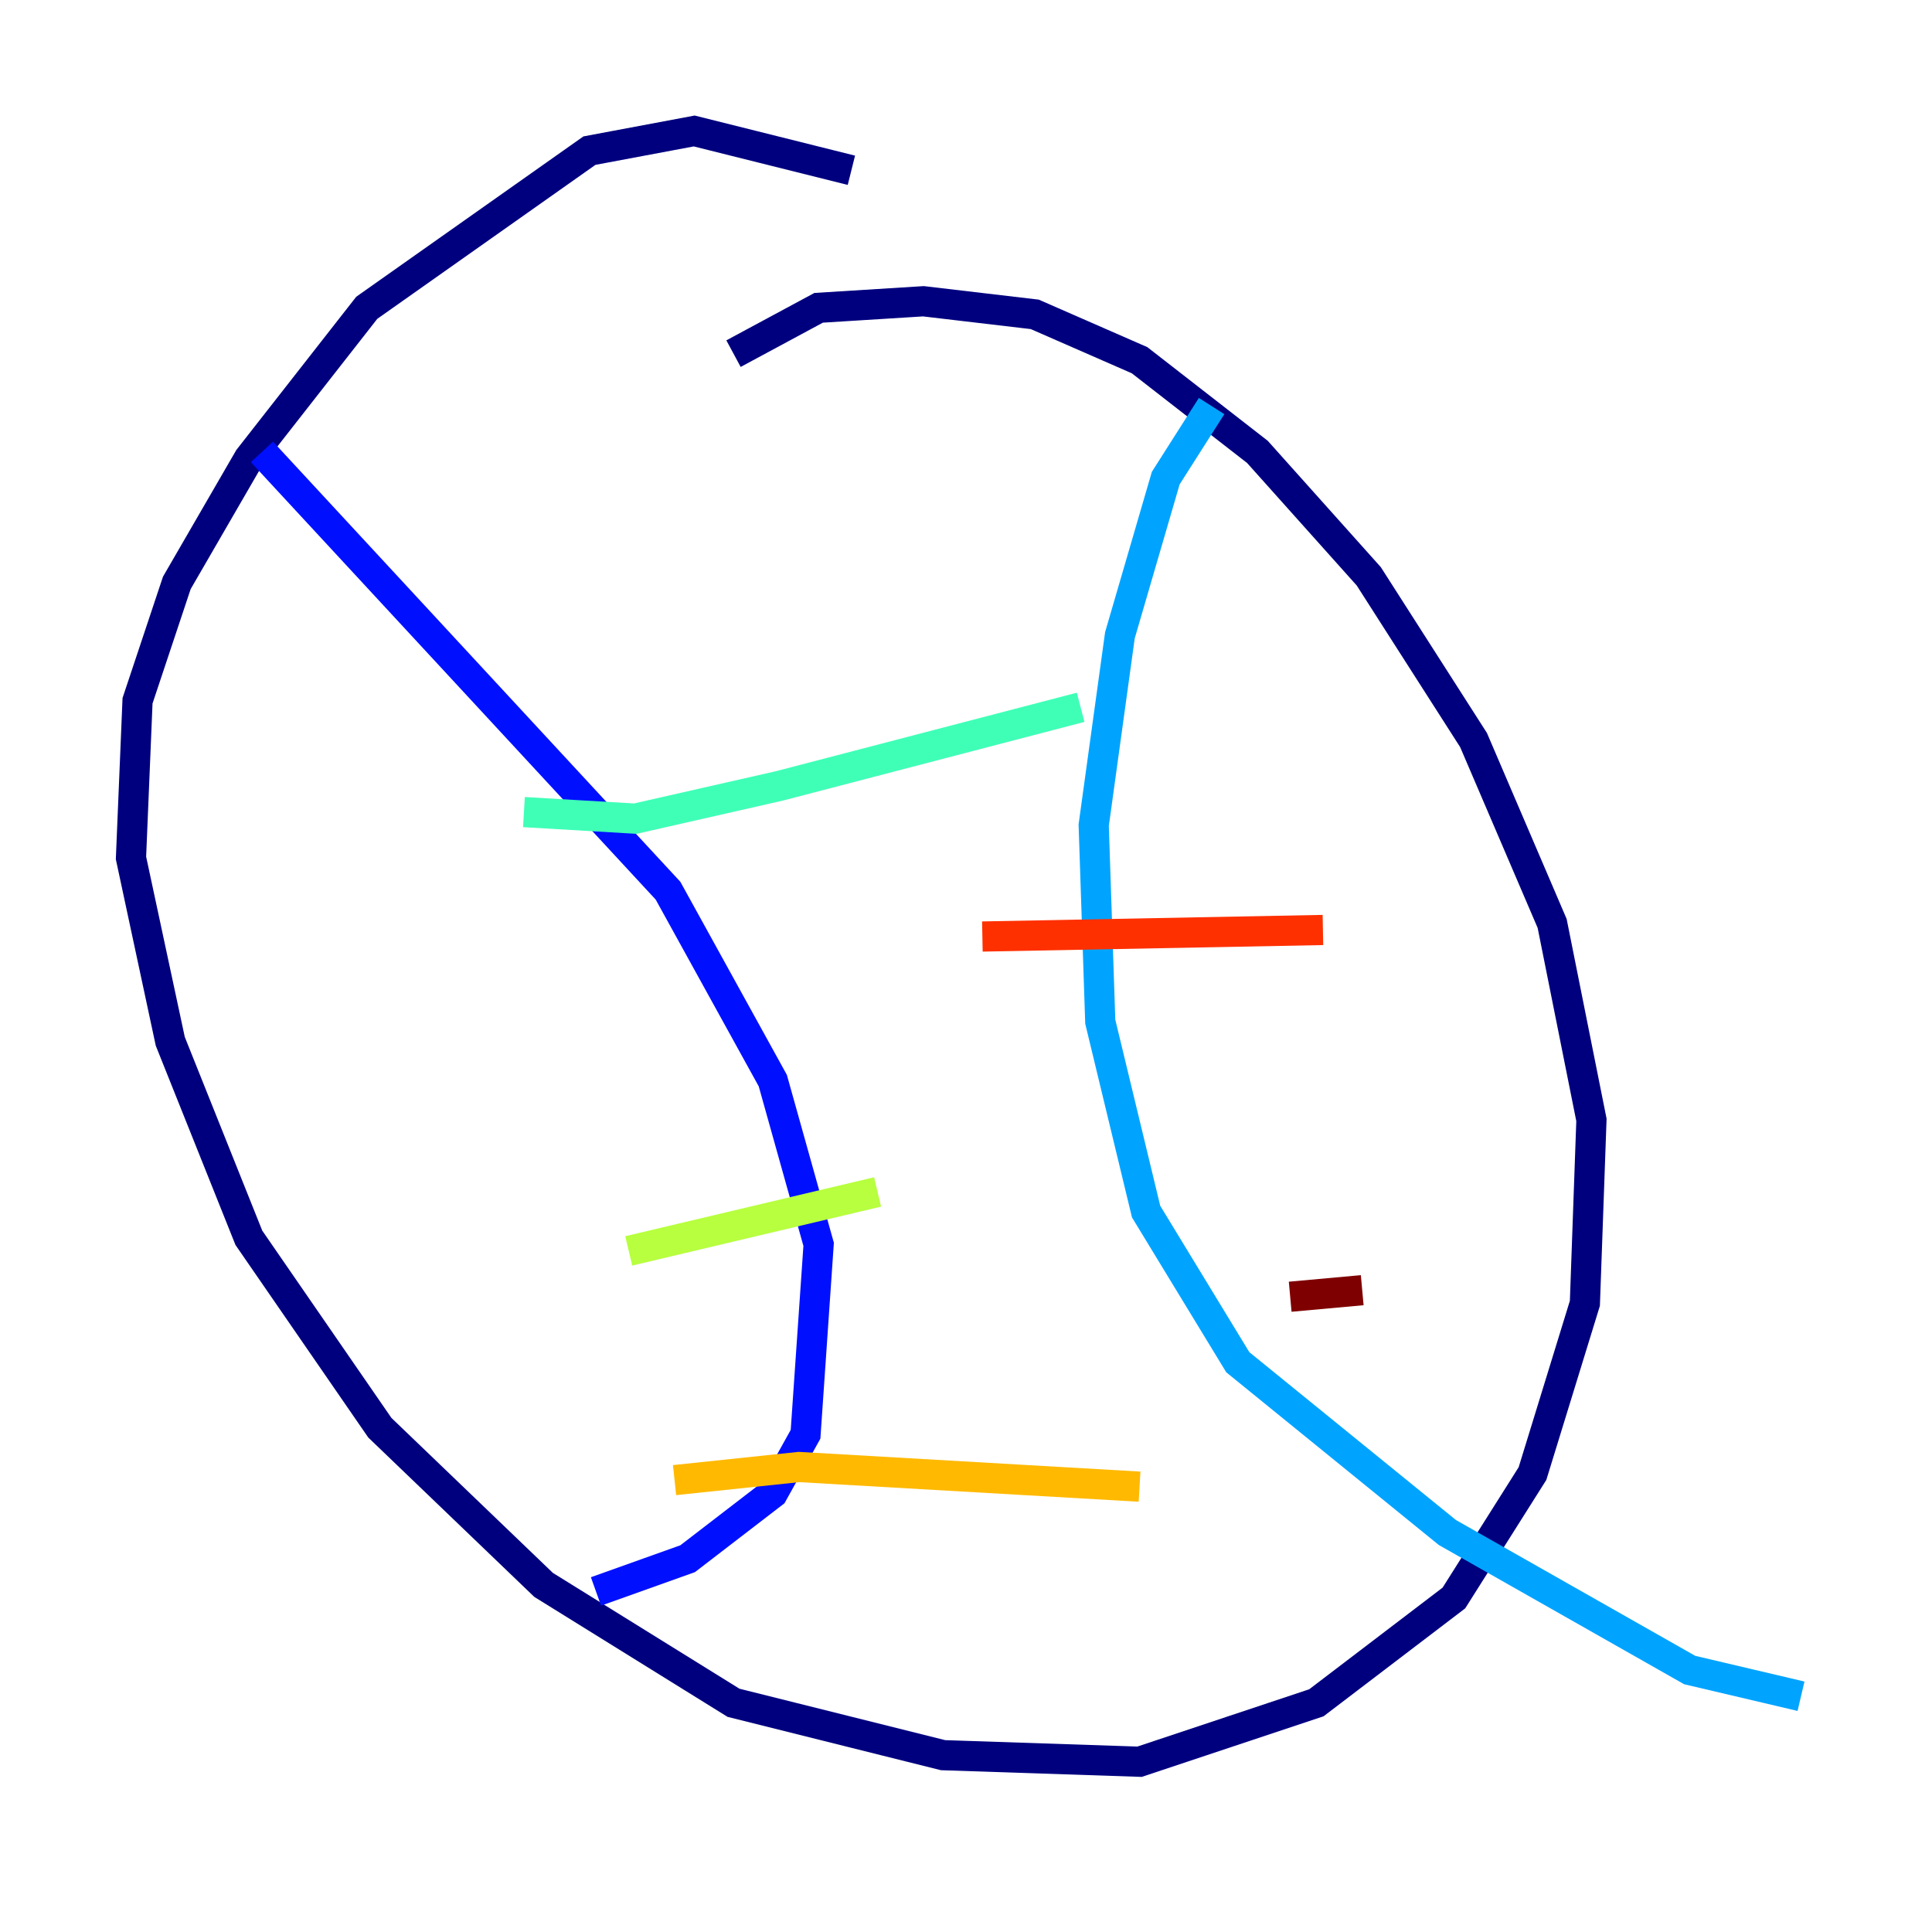 <?xml version="1.0" encoding="utf-8" ?>
<svg baseProfile="tiny" height="128" version="1.2" viewBox="0,0,128,128" width="128" xmlns="http://www.w3.org/2000/svg" xmlns:ev="http://www.w3.org/2001/xml-events" xmlns:xlink="http://www.w3.org/1999/xlink"><defs /><polyline fill="none" points="56.407,11.281 45.993,8.678 39.051,9.98 24.298,20.393 16.488,30.373 11.715,38.617 9.112,46.427 8.678,56.841 11.281,68.99 16.488,82.007 25.166,94.59 36.014,105.003 48.597,112.814 62.481,116.285 75.498,116.719 87.214,112.814 96.325,105.871 101.532,97.627 105.003,86.346 105.437,74.197 102.834,61.18 97.627,49.031 90.685,38.183 83.308,29.939 75.498,23.864 68.556,20.827 61.18,19.959 54.237,20.393 48.597,23.43" stroke="#00007f" stroke-width="2" /><polyline fill="none" points="17.356,29.939 44.258,59.01 51.2,71.593 54.237,82.441 53.37,95.024 51.2,98.929 45.559,103.268 39.485,105.437" stroke="#0010ff" stroke-width="2" /><polyline fill="none" points="80.271,26.902 77.234,31.675 74.197,42.088 72.461,54.671 72.895,67.688 75.932,80.271 82.007,90.251 95.891,101.532 111.946,110.644 119.322,112.38" stroke="#00a4ff" stroke-width="2" /><polyline fill="none" points="34.712,53.803 42.088,54.237 51.634,52.068 71.593,46.861" stroke="#3fffb7" stroke-width="2" /><polyline fill="none" points="41.654,82.875 58.142,78.969" stroke="#b7ff3f" stroke-width="2" /><polyline fill="none" points="44.691,98.061 52.936,97.193 75.498,98.495" stroke="#ffb900" stroke-width="2" /><polyline fill="none" points="65.085,62.047 87.647,61.614" stroke="#ff3000" stroke-width="2" /><polyline fill="none" points="85.478,85.912 90.251,85.478" stroke="#7f0000" stroke-width="2" /></svg>